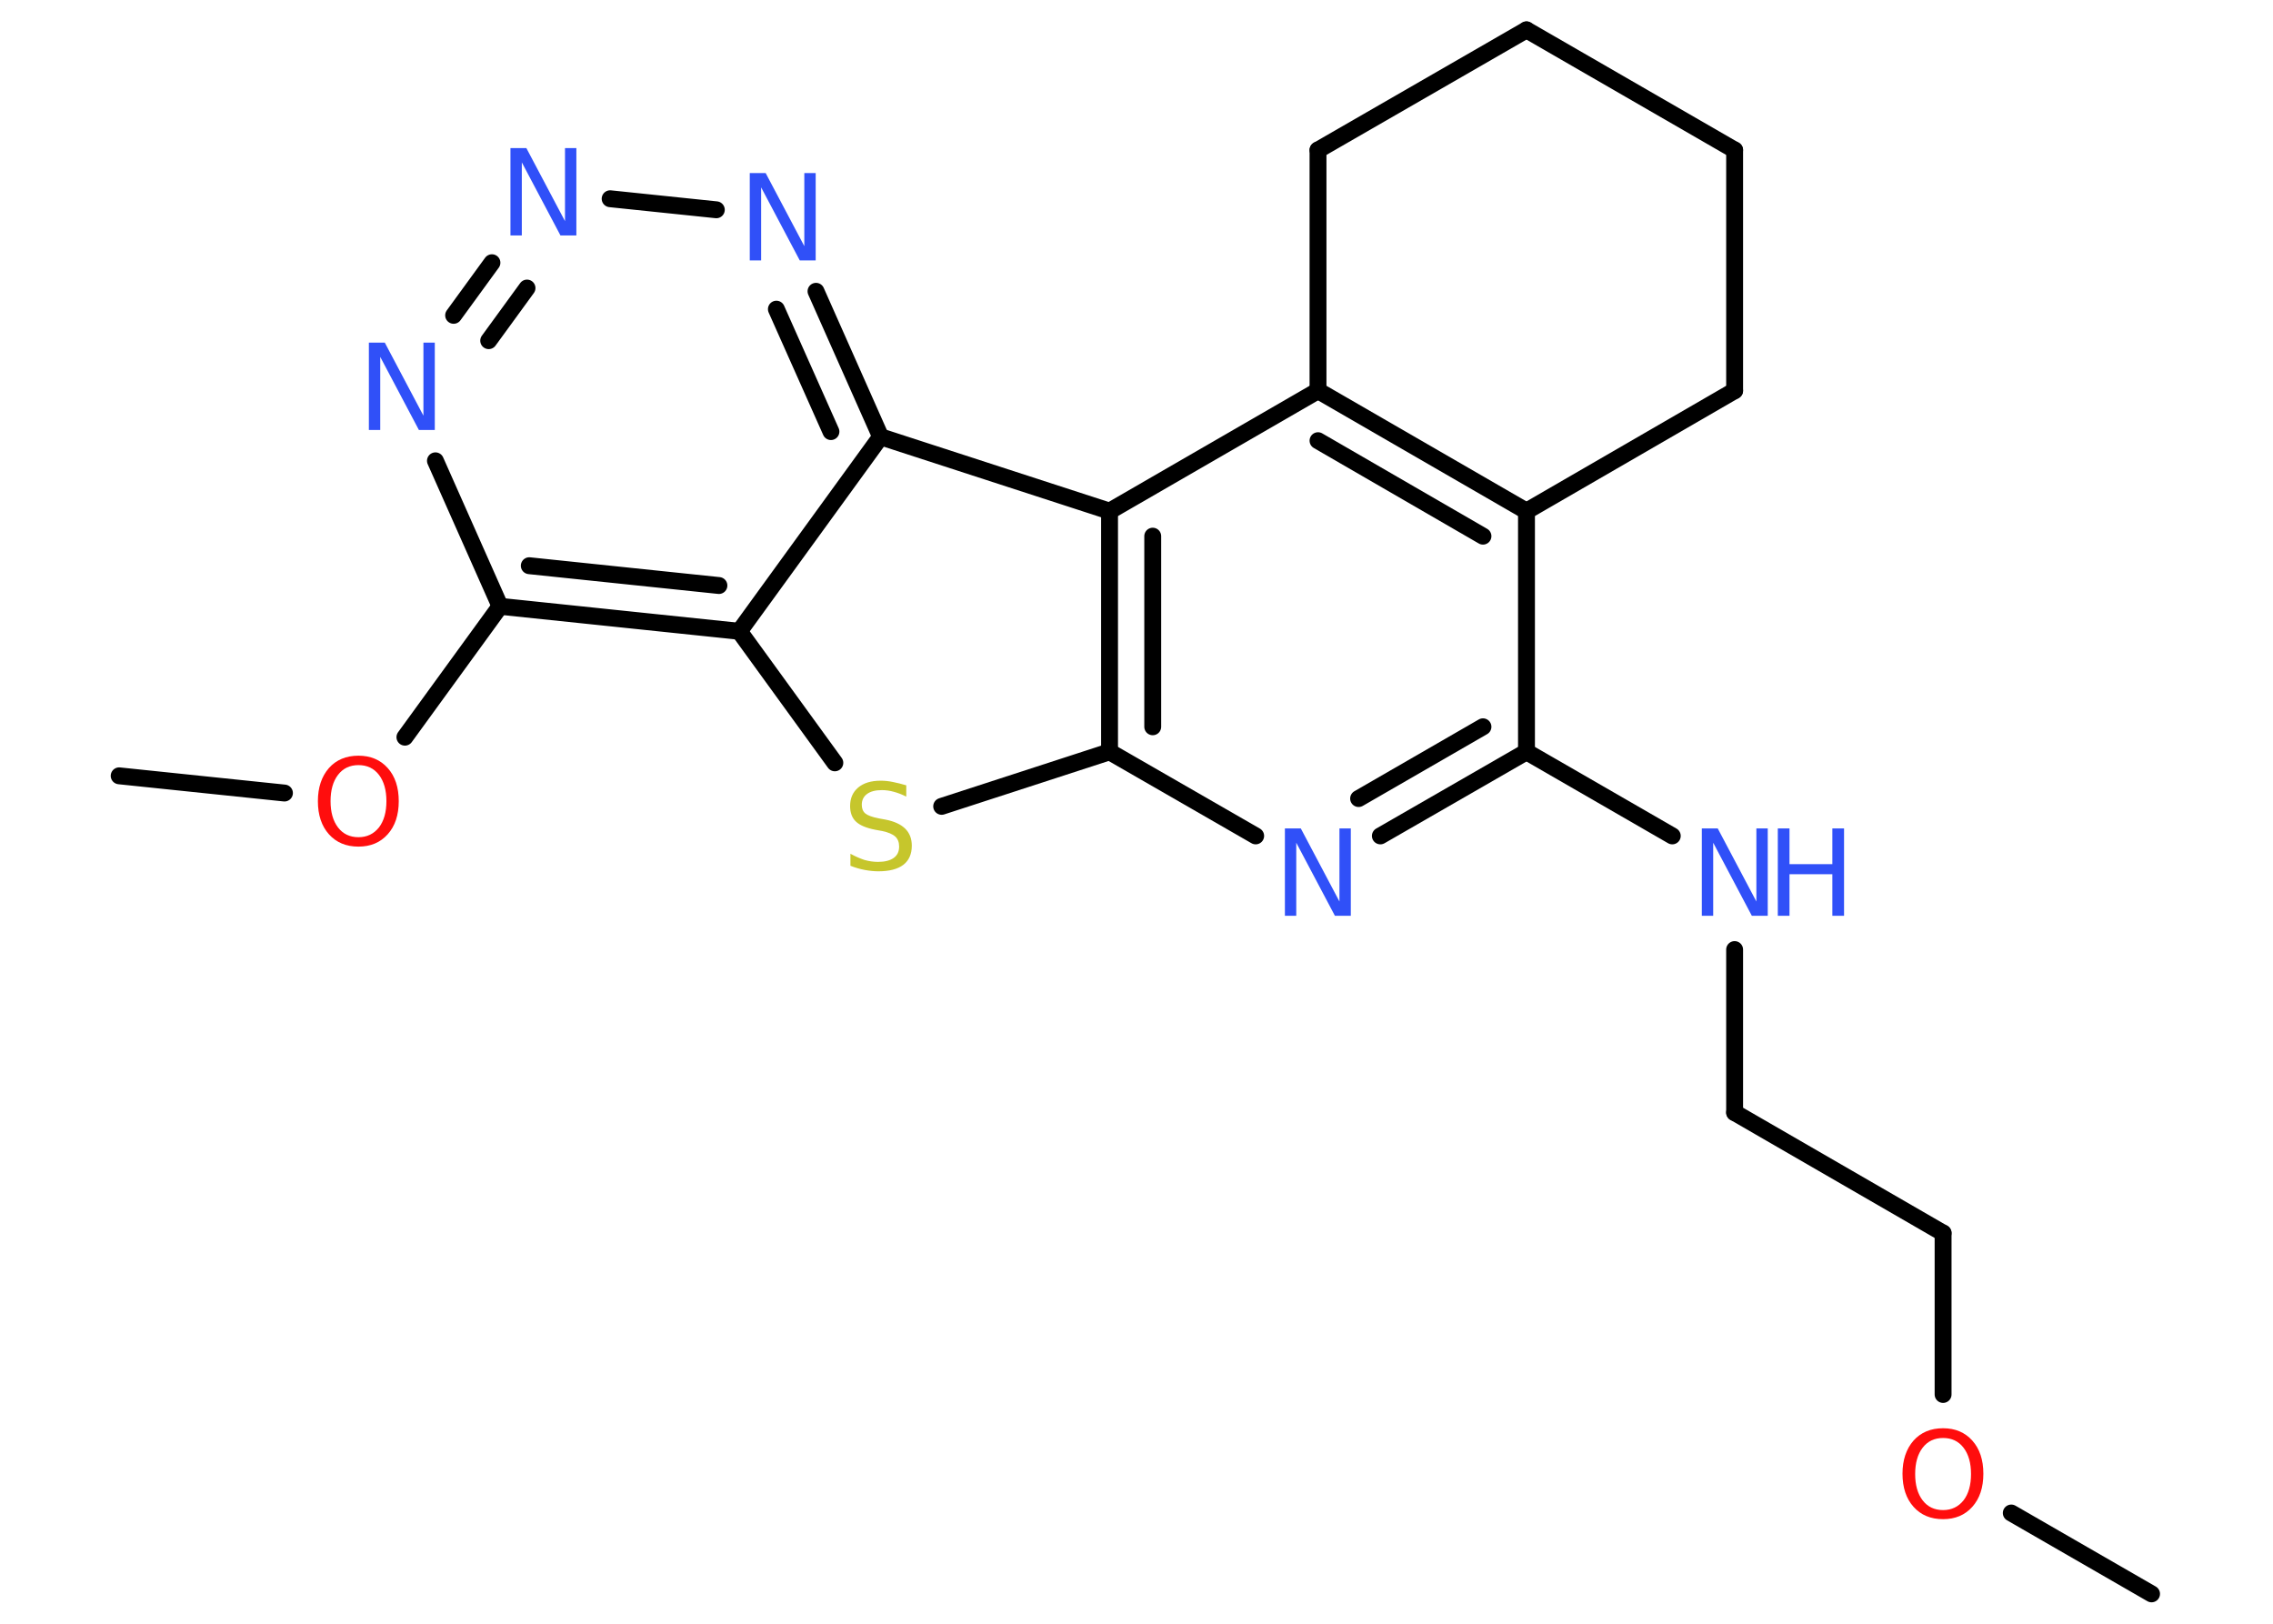 <?xml version='1.0' encoding='UTF-8'?>
<!DOCTYPE svg PUBLIC "-//W3C//DTD SVG 1.1//EN" "http://www.w3.org/Graphics/SVG/1.1/DTD/svg11.dtd">
<svg version='1.2' xmlns='http://www.w3.org/2000/svg' xmlns:xlink='http://www.w3.org/1999/xlink' width='70.0mm' height='50.0mm' viewBox='0 0 70.0 50.0'>
  <desc>Generated by the Chemistry Development Kit (http://github.com/cdk)</desc>
  <g stroke-linecap='round' stroke-linejoin='round' stroke='#000000' stroke-width='.52' fill='#3050F8'>
    <rect x='.0' y='.0' width='70.0' height='50.0' fill='#FFFFFF' stroke='none'/>
    <g id='mol1' class='mol'>
      <line id='mol1bnd1' class='bond' x1='66.26' y1='49.08' x2='61.94' y2='46.59'/>
      <line id='mol1bnd2' class='bond' x1='59.84' y1='42.94' x2='59.84' y2='37.97'/>
      <line id='mol1bnd3' class='bond' x1='59.84' y1='37.97' x2='53.42' y2='34.26'/>
      <line id='mol1bnd4' class='bond' x1='53.42' y1='34.26' x2='53.42' y2='29.24'/>
      <line id='mol1bnd5' class='bond' x1='51.5' y1='25.74' x2='47.01' y2='23.15'/>
      <g id='mol1bnd6' class='bond'>
        <line x1='42.51' y1='25.74' x2='47.01' y2='23.15'/>
        <line x1='41.84' y1='24.59' x2='45.67' y2='22.38'/>
      </g>
      <line id='mol1bnd7' class='bond' x1='38.67' y1='25.74' x2='34.17' y2='23.15'/>
      <line id='mol1bnd8' class='bond' x1='34.17' y1='23.15' x2='29.0' y2='24.83'/>
      <line id='mol1bnd9' class='bond' x1='25.71' y1='23.49' x2='22.77' y2='19.44'/>
      <g id='mol1bnd10' class='bond'>
        <line x1='15.4' y1='18.67' x2='22.77' y2='19.44'/>
        <line x1='16.3' y1='17.42' x2='22.14' y2='18.03'/>
      </g>
      <line id='mol1bnd11' class='bond' x1='15.4' y1='18.67' x2='12.47' y2='22.7'/>
      <line id='mol1bnd12' class='bond' x1='8.76' y1='24.42' x2='3.67' y2='23.89'/>
      <line id='mol1bnd13' class='bond' x1='15.4' y1='18.67' x2='13.41' y2='14.19'/>
      <g id='mol1bnd14' class='bond'>
        <line x1='15.15' y1='8.09' x2='13.97' y2='9.71'/>
        <line x1='16.23' y1='8.87' x2='15.05' y2='10.49'/>
      </g>
      <line id='mol1bnd15' class='bond' x1='18.79' y1='6.12' x2='22.06' y2='6.46'/>
      <g id='mol1bnd16' class='bond'>
        <line x1='27.12' y1='13.45' x2='25.13' y2='8.97'/>
        <line x1='25.59' y1='13.29' x2='23.91' y2='9.52'/>
      </g>
      <line id='mol1bnd17' class='bond' x1='22.77' y1='19.44' x2='27.12' y2='13.45'/>
      <line id='mol1bnd18' class='bond' x1='27.12' y1='13.45' x2='34.17' y2='15.74'/>
      <g id='mol1bnd19' class='bond'>
        <line x1='34.17' y1='15.74' x2='34.17' y2='23.15'/>
        <line x1='35.5' y1='16.51' x2='35.5' y2='22.38'/>
      </g>
      <line id='mol1bnd20' class='bond' x1='34.17' y1='15.74' x2='40.59' y2='12.03'/>
      <g id='mol1bnd21' class='bond'>
        <line x1='47.01' y1='15.74' x2='40.59' y2='12.03'/>
        <line x1='45.67' y1='16.51' x2='40.59' y2='13.57'/>
      </g>
      <line id='mol1bnd22' class='bond' x1='47.01' y1='23.15' x2='47.01' y2='15.74'/>
      <line id='mol1bnd23' class='bond' x1='47.01' y1='15.74' x2='53.42' y2='12.03'/>
      <line id='mol1bnd24' class='bond' x1='53.42' y1='12.03' x2='53.42' y2='4.62'/>
      <line id='mol1bnd25' class='bond' x1='53.42' y1='4.62' x2='47.01' y2='.92'/>
      <line id='mol1bnd26' class='bond' x1='47.01' y1='.92' x2='40.59' y2='4.62'/>
      <line id='mol1bnd27' class='bond' x1='40.59' y1='12.03' x2='40.59' y2='4.62'/>
      <path id='mol1atm2' class='atom' d='M59.84 44.28q-.4 .0 -.63 .3q-.23 .3 -.23 .81q.0 .51 .23 .81q.23 .3 .63 .3q.39 .0 .63 -.3q.23 -.3 .23 -.81q.0 -.51 -.23 -.81q-.23 -.3 -.63 -.3zM59.84 43.98q.56 .0 .9 .38q.34 .38 .34 1.02q.0 .64 -.34 1.02q-.34 .38 -.9 .38q-.57 .0 -.91 -.38q-.34 -.38 -.34 -1.02q.0 -.63 .34 -1.02q.34 -.38 .91 -.38z' stroke='none' fill='#FF0D0D'/>
      <g id='mol1atm5' class='atom'>
        <path d='M52.41 25.51h.49l1.19 2.25v-2.25h.35v2.69h-.49l-1.19 -2.25v2.25h-.35v-2.69z' stroke='none'/>
        <path d='M54.75 25.51h.36v1.1h1.32v-1.1h.36v2.69h-.36v-1.28h-1.32v1.28h-.36v-2.69z' stroke='none'/>
      </g>
      <path id='mol1atm7' class='atom' d='M39.57 25.51h.49l1.19 2.25v-2.25h.35v2.69h-.49l-1.19 -2.25v2.25h-.35v-2.69z' stroke='none'/>
      <path id='mol1atm9' class='atom' d='M27.91 24.18v.35q-.2 -.1 -.39 -.15q-.18 -.05 -.36 -.05q-.3 .0 -.46 .12q-.16 .12 -.16 .33q.0 .18 .11 .27q.11 .09 .41 .15l.22 .04q.4 .08 .6 .28q.2 .2 .2 .52q.0 .39 -.26 .59q-.26 .2 -.77 .2q-.19 .0 -.41 -.04q-.22 -.04 -.45 -.13v-.37q.22 .12 .43 .19q.21 .06 .42 .06q.31 .0 .48 -.12q.17 -.12 .17 -.35q.0 -.2 -.12 -.31q-.12 -.11 -.4 -.17l-.22 -.04q-.41 -.08 -.59 -.25q-.18 -.17 -.18 -.48q.0 -.36 .25 -.57q.25 -.21 .69 -.21q.19 .0 .38 .04q.2 .04 .4 .1z' stroke='none' fill='#C6C62C'/>
      <path id='mol1atm12' class='atom' d='M11.04 23.56q-.4 .0 -.63 .3q-.23 .3 -.23 .81q.0 .51 .23 .81q.23 .3 .63 .3q.39 .0 .63 -.3q.23 -.3 .23 -.81q.0 -.51 -.23 -.81q-.23 -.3 -.63 -.3zM11.04 23.27q.56 .0 .9 .38q.34 .38 .34 1.02q.0 .64 -.34 1.02q-.34 .38 -.9 .38q-.57 .0 -.91 -.38q-.34 -.38 -.34 -1.02q.0 -.63 .34 -1.02q.34 -.38 .91 -.38z' stroke='none' fill='#FF0D0D'/>
      <path id='mol1atm14' class='atom' d='M11.36 10.55h.49l1.19 2.25v-2.25h.35v2.69h-.49l-1.19 -2.25v2.25h-.35v-2.69z' stroke='none'/>
      <path id='mol1atm15' class='atom' d='M15.72 4.56h.49l1.19 2.25v-2.25h.35v2.69h-.49l-1.19 -2.25v2.25h-.35v-2.69z' stroke='none'/>
      <path id='mol1atm16' class='atom' d='M23.09 5.33h.49l1.19 2.25v-2.25h.35v2.69h-.49l-1.19 -2.25v2.25h-.35v-2.69z' stroke='none'/>
    </g>
  </g>
</svg>
